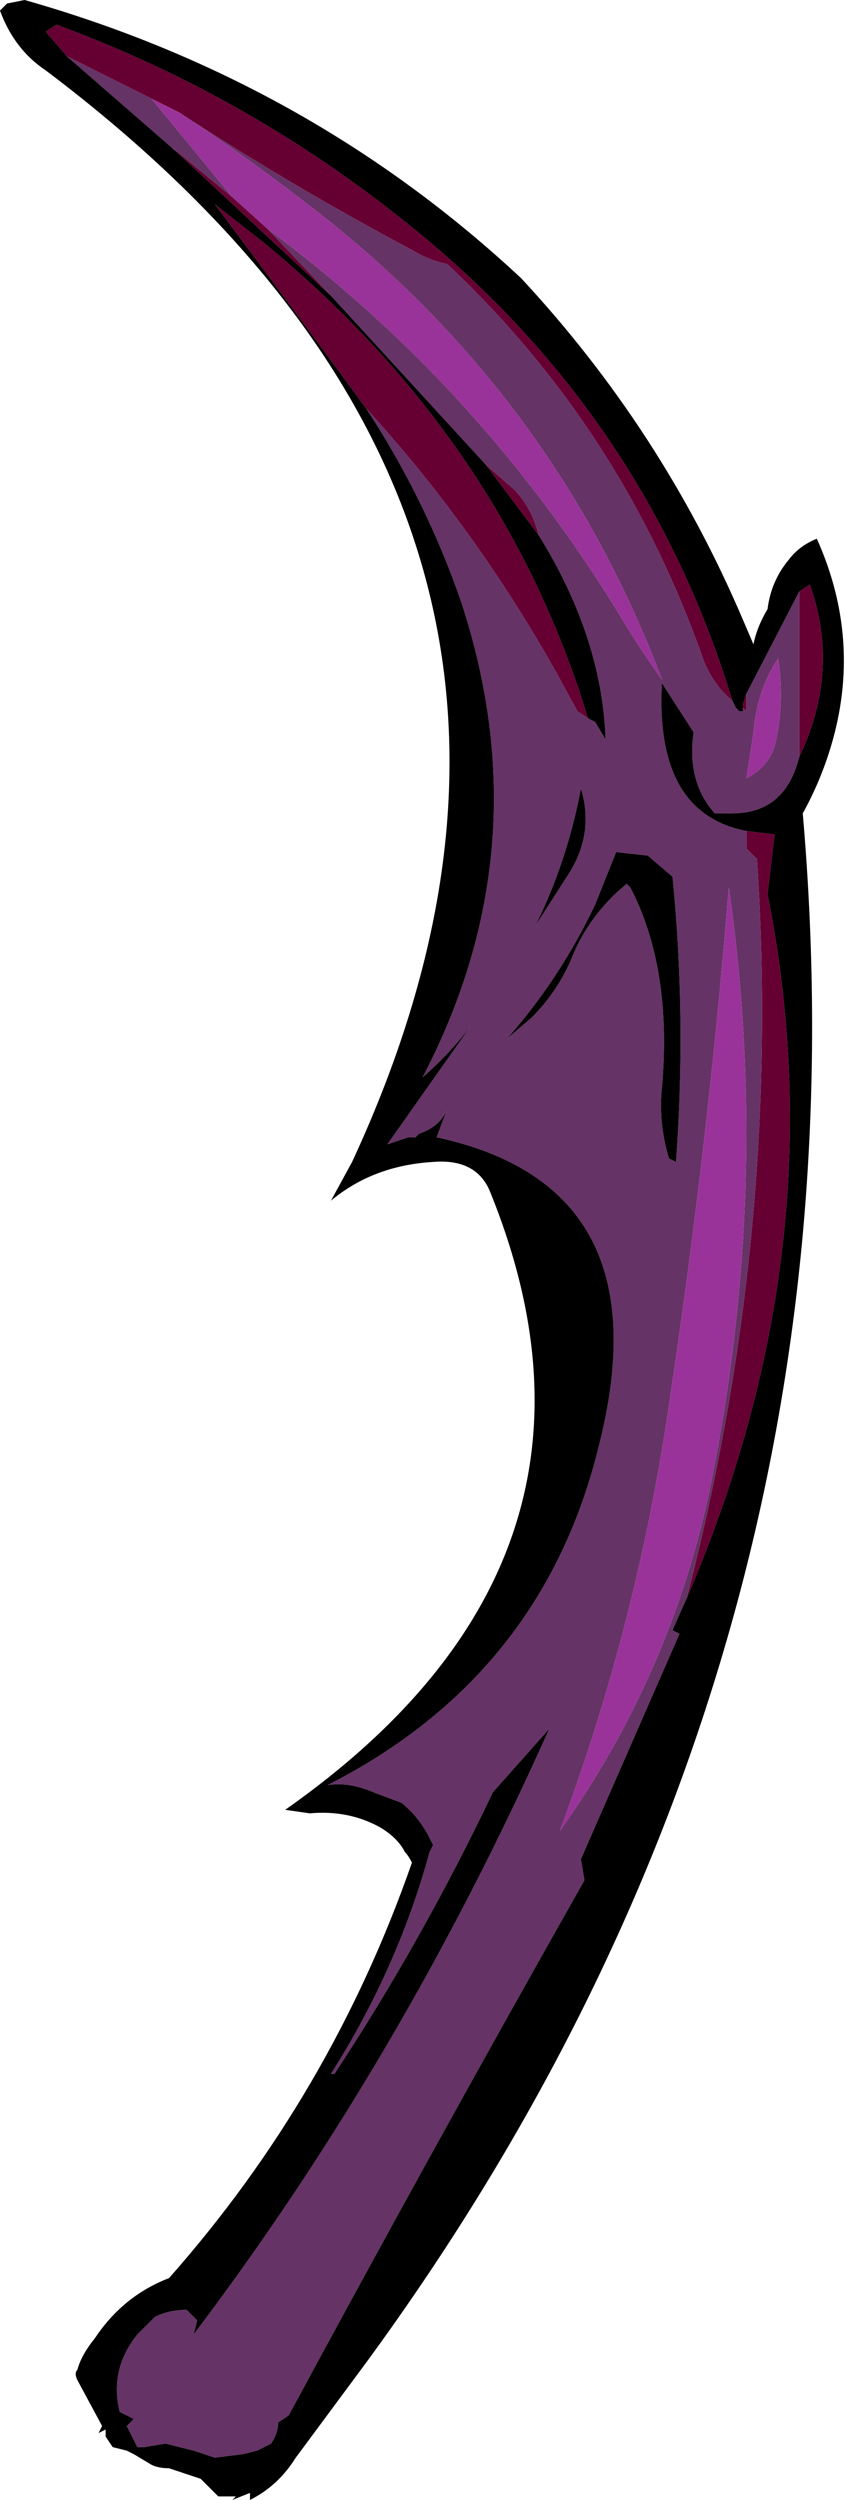 <?xml version="1.0" encoding="UTF-8" standalone="no"?>
<svg xmlns:ffdec="https://www.free-decompiler.com/flash" xmlns:xlink="http://www.w3.org/1999/xlink" ffdec:objectType="shape" height="35.5px" width="12.0px" xmlns="http://www.w3.org/2000/svg">
  <g transform="matrix(1.0, 0.0, 0.0, 1.0, 6.0, 35.5)">
    <path d="M0.9 -28.9 L1.3 -28.55 Q1.55 -28.3 1.65 -27.9 L0.9 -28.9 M2.35 -25.3 L2.2 -25.4 1.9 -25.95 Q0.75 -28.0 -0.8 -29.7 -1.9 -31.2 -2.95 -32.6 L-2.25 -32.05 Q1.15 -29.25 2.35 -25.3 M3.75 -12.8 Q5.1 -18.0 4.75 -23.3 L4.6 -23.45 4.6 -23.7 5.0 -23.65 4.9 -22.8 Q5.9 -17.8 3.75 -12.8 M5.35 -24.75 L5.35 -27.1 5.5 -27.2 5.55 -27.05 Q5.9 -25.9 5.35 -24.75 M4.6 -25.65 L4.6 -25.4 4.55 -25.45 4.55 -25.5 4.6 -25.65 M4.4 -25.55 Q4.15 -25.75 4.0 -26.1 2.85 -29.4 0.35 -31.75 0.1 -31.8 -0.15 -31.95 -1.75 -32.8 -3.3 -33.8 L-3.45 -33.9 -3.85 -34.1 -5.05 -34.7 -5.35 -35.05 -5.2 -35.15 Q-2.35 -34.1 0.0 -32.15 3.2 -29.5 4.4 -25.55 M-2.2 -32.25 L-1.3 -31.3 -3.5 -33.35 -3.55 -33.4 -2.7 -32.7 -2.2 -32.25" fill="#660033" fill-rule="evenodd" stroke="none"/>
    <path d="M1.65 -27.9 Q1.55 -28.3 1.3 -28.55 L0.9 -28.9 -1.3 -31.3 -2.2 -32.25 Q0.9 -29.95 2.9 -26.6 3.15 -26.2 3.4 -25.85 1.95 -29.7 -1.25 -32.3 -2.25 -33.1 -3.3 -33.8 -1.75 -32.8 -0.15 -31.95 0.1 -31.8 0.35 -31.75 2.85 -29.4 4.0 -26.1 4.15 -25.75 4.4 -25.55 L4.45 -25.45 4.5 -25.4 4.55 -25.4 4.55 -25.5 4.55 -25.45 4.6 -25.4 4.6 -25.65 5.35 -27.1 5.35 -24.75 Q5.15 -23.95 4.4 -23.95 L4.15 -23.95 Q3.75 -24.4 3.85 -25.1 L3.4 -25.8 Q3.3 -23.95 4.6 -23.7 L4.6 -23.45 4.75 -23.3 Q5.1 -18.0 3.75 -12.8 L3.55 -12.35 3.65 -12.3 2.25 -9.1 2.3 -8.8 Q0.15 -5.0 -1.9 -1.2 L-2.05 -1.1 Q-2.05 -0.95 -2.15 -0.8 -2.25 -0.75 -2.35 -0.7 L-2.55 -0.65 -2.95 -0.6 -3.25 -0.7 -3.65 -0.8 -3.95 -0.75 -4.05 -0.75 -4.2 -1.05 -4.1 -1.15 -4.3 -1.25 Q-4.45 -1.85 -4.05 -2.35 L-3.8 -2.6 Q-3.6 -2.7 -3.35 -2.7 L-3.2 -2.55 -3.25 -2.35 Q-0.3 -6.25 1.8 -10.95 L1.0 -10.05 Q0.0 -7.95 -1.25 -6.05 L-1.3 -6.05 Q-0.35 -7.55 0.1 -9.2 L0.15 -9.3 0.1 -9.4 Q-0.05 -9.7 -0.3 -9.9 L-0.7 -10.05 Q-1.05 -10.2 -1.35 -10.15 1.7 -11.7 2.5 -14.95 3.45 -18.65 0.2 -19.35 L0.35 -19.75 Q0.25 -19.5 -0.05 -19.4 L-0.1 -19.35 -0.2 -19.35 -0.5 -19.25 0.7 -20.95 Q0.4 -20.55 0.0 -20.2 1.7 -23.45 0.55 -26.95 0.05 -28.4 -0.8 -29.7 0.75 -28.0 1.9 -25.95 L2.2 -25.4 2.35 -25.3 2.45 -25.25 2.6 -25.0 Q2.55 -26.45 1.65 -27.9 M5.05 -26.15 Q4.75 -25.7 4.7 -25.1 L4.6 -24.45 Q4.9 -24.6 5.0 -24.9 5.15 -25.5 5.05 -26.15 M2.25 -24.3 Q2.05 -23.25 1.6 -22.35 L2.05 -23.05 Q2.45 -23.65 2.25 -24.3 M2.75 -23.4 L2.45 -22.65 Q1.95 -21.6 1.2 -20.75 L1.55 -21.05 Q1.9 -21.4 2.1 -21.85 2.35 -22.5 2.9 -22.95 L2.95 -22.9 Q3.55 -21.75 3.4 -20.05 3.35 -19.55 3.5 -19.05 L3.6 -19.0 Q3.75 -21.05 3.55 -23.05 L3.2 -23.35 2.75 -23.4 M3.5 -15.55 Q3.05 -12.45 1.95 -9.5 3.55 -11.75 4.1 -14.45 4.95 -18.7 4.35 -22.9 4.05 -19.2 3.5 -15.55 M-5.05 -34.7 L-3.85 -34.1 -2.7 -32.7 -3.55 -33.4 -3.5 -33.35 -5.05 -34.7" fill="#663366" fill-rule="evenodd" stroke="none"/>
    <path d="M0.9 -28.9 L1.65 -27.9 Q2.55 -26.45 2.6 -25.0 L2.45 -25.25 2.35 -25.3 Q1.15 -29.25 -2.25 -32.05 L-2.95 -32.6 Q-1.9 -31.2 -0.8 -29.7 0.05 -28.4 0.55 -26.95 1.7 -23.45 0.0 -20.2 0.4 -20.55 0.7 -20.95 L-0.5 -19.25 -0.2 -19.35 -0.1 -19.35 -0.05 -19.4 Q0.25 -19.5 0.35 -19.75 L0.2 -19.35 Q3.45 -18.65 2.5 -14.95 1.7 -11.7 -1.35 -10.15 -1.05 -10.2 -0.7 -10.05 L-0.3 -9.9 Q-0.05 -9.7 0.1 -9.4 L0.15 -9.3 0.1 -9.2 Q-0.35 -7.55 -1.3 -6.05 L-1.25 -6.05 Q0.0 -7.95 1.0 -10.05 L1.8 -10.95 Q-0.3 -6.25 -3.25 -2.35 L-3.2 -2.55 -3.35 -2.7 Q-3.6 -2.7 -3.8 -2.6 L-4.05 -2.35 Q-4.45 -1.85 -4.3 -1.25 L-4.1 -1.15 -4.2 -1.05 -4.05 -0.75 -3.95 -0.75 -3.65 -0.8 -3.25 -0.7 -2.95 -0.6 -2.55 -0.65 -2.35 -0.7 Q-2.25 -0.75 -2.15 -0.8 -2.05 -0.95 -2.05 -1.1 L-1.9 -1.2 Q0.15 -5.0 2.3 -8.8 L2.25 -9.1 3.65 -12.3 3.55 -12.35 3.75 -12.8 Q5.9 -17.8 4.9 -22.8 L5.0 -23.65 4.6 -23.7 Q3.3 -23.95 3.4 -25.8 L3.85 -25.1 Q3.75 -24.4 4.15 -23.95 L4.4 -23.95 Q5.15 -23.95 5.35 -24.75 5.9 -25.9 5.55 -27.05 L5.5 -27.2 5.35 -27.1 4.6 -25.65 4.55 -25.5 4.55 -25.4 4.5 -25.4 4.45 -25.45 4.4 -25.55 Q3.2 -29.5 0.0 -32.15 -2.35 -34.1 -5.2 -35.15 L-5.35 -35.05 -5.05 -34.7 -3.5 -33.35 -1.3 -31.3 0.9 -28.9 M5.6 -27.85 Q6.25 -26.4 5.8 -24.9 5.65 -24.4 5.4 -23.95 6.45 -11.85 -0.8 -1.95 L-1.8 -0.6 Q-2.05 -0.2 -2.45 0.0 L-2.45 -0.1 -2.7 0.0 -2.65 -0.05 -2.9 -0.05 -3.15 -0.3 -3.6 -0.45 Q-3.75 -0.45 -3.85 -0.5 L-4.1 -0.65 -4.2 -0.7 -4.4 -0.75 -4.5 -0.9 -4.5 -1.0 -4.6 -0.95 -4.55 -1.05 -4.9 -1.7 Q-4.95 -1.8 -4.9 -1.85 -4.85 -2.05 -4.65 -2.3 -4.25 -2.9 -3.6 -3.15 -1.3 -5.75 -0.15 -9.05 -0.2 -9.15 -0.25 -9.2 -0.35 -9.4 -0.6 -9.55 -1.05 -9.8 -1.6 -9.75 L-1.95 -9.8 Q3.1 -13.35 0.95 -18.6 0.75 -19.05 0.15 -19.0 -0.7 -18.95 -1.3 -18.45 L-1.0 -19.0 Q3.2 -28.05 -5.35 -34.5 -5.8 -34.8 -6.0 -35.35 L-5.9 -35.45 -5.65 -35.5 Q-1.6 -34.35 1.4 -31.55 3.4 -29.4 4.55 -26.7 L4.7 -26.35 Q4.75 -26.6 4.9 -26.85 4.95 -27.25 5.2 -27.55 5.35 -27.75 5.6 -27.85 M2.25 -24.3 Q2.45 -23.65 2.05 -23.05 L1.6 -22.35 Q2.05 -23.25 2.25 -24.3 M2.75 -23.4 L3.2 -23.35 3.55 -23.05 Q3.75 -21.05 3.6 -19.0 L3.5 -19.05 Q3.35 -19.55 3.4 -20.05 3.55 -21.75 2.95 -22.9 L2.9 -22.95 Q2.35 -22.5 2.1 -21.85 1.9 -21.4 1.55 -21.05 L1.2 -20.75 Q1.95 -21.6 2.45 -22.65 L2.75 -23.4" fill="#000000" fill-rule="evenodd" stroke="none"/>
    <path d="M-3.3 -33.8 Q-2.25 -33.1 -1.25 -32.3 1.95 -29.7 3.4 -25.85 3.15 -26.2 2.9 -26.6 0.9 -29.95 -2.2 -32.25 L-2.7 -32.7 -3.85 -34.1 -3.45 -33.9 -3.3 -33.8 M5.05 -26.15 Q5.15 -25.5 5.0 -24.9 4.9 -24.6 4.6 -24.45 L4.7 -25.1 Q4.75 -25.7 5.05 -26.15 M3.5 -15.55 Q4.05 -19.2 4.35 -22.9 4.95 -18.7 4.1 -14.45 3.55 -11.75 1.95 -9.5 3.05 -12.45 3.5 -15.55" fill="#993399" fill-rule="evenodd" stroke="none"/>
  </g>
</svg>
